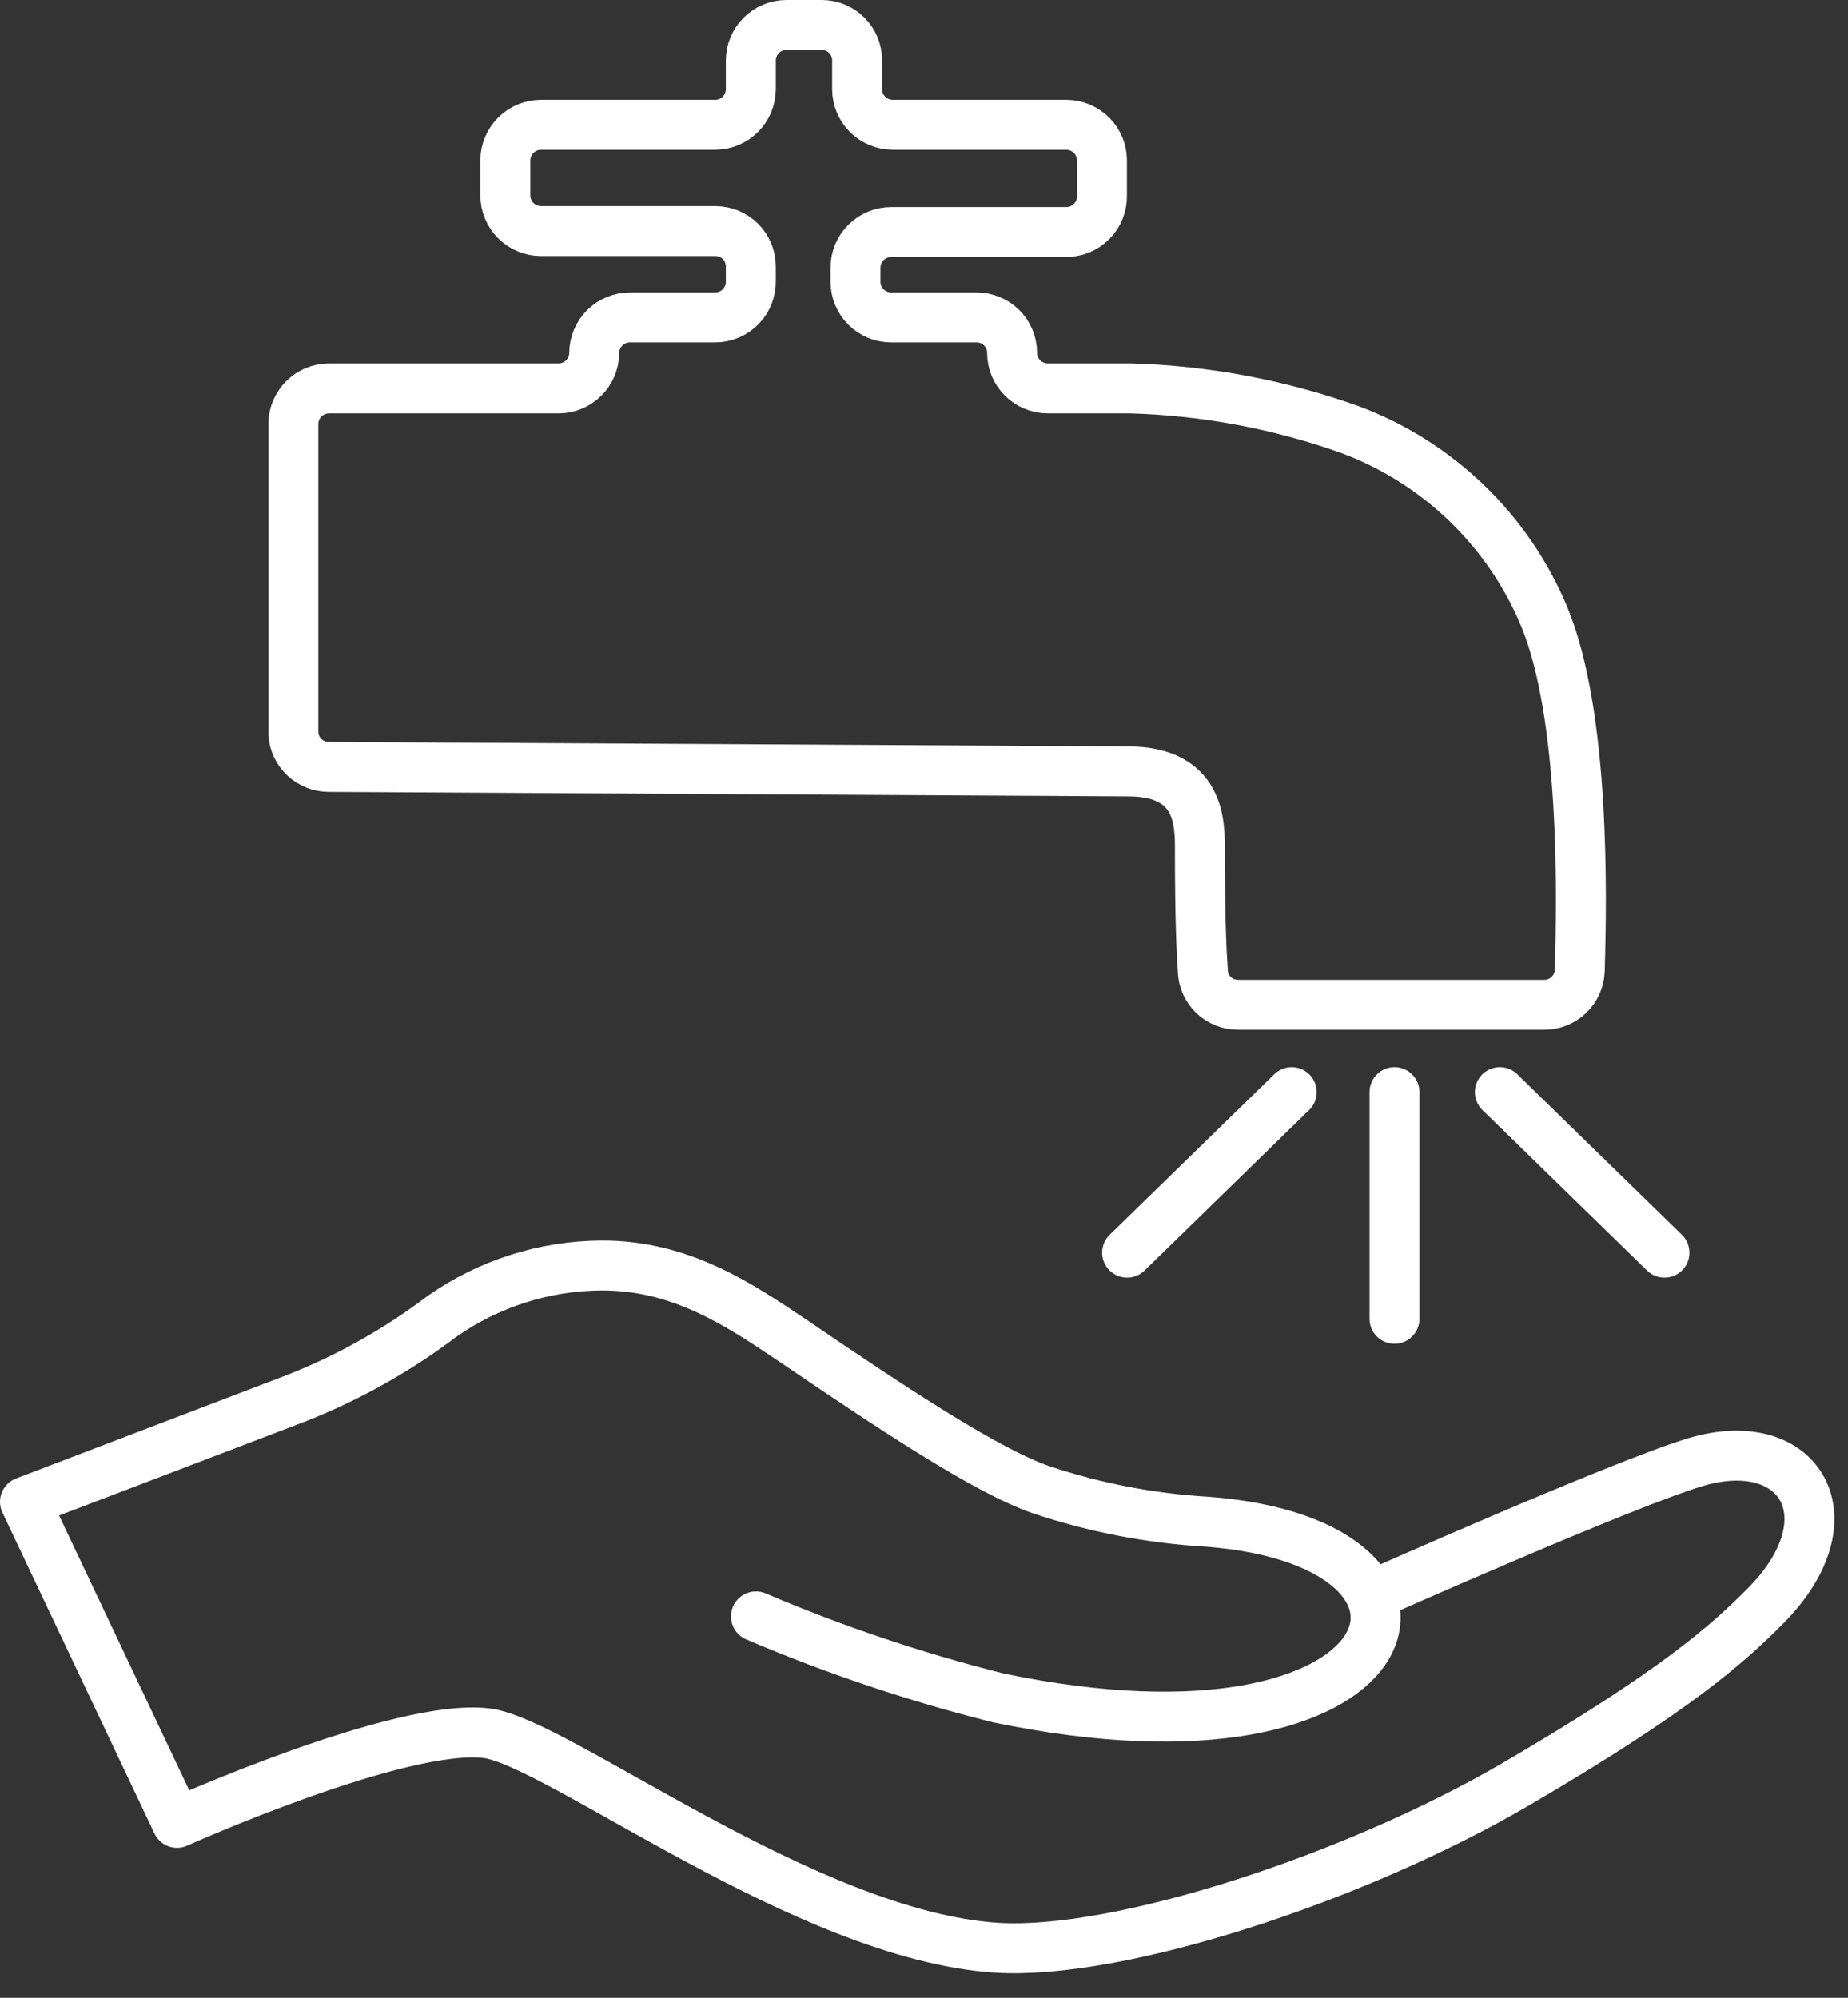 <svg width="74" height="80" viewBox="0 0 74 80" fill="none" xmlns="http://www.w3.org/2000/svg">
<rect x="0" y="0" width="74" height="80" fill="#333333" stroke="none"/>
<path d="M61.826 24.668C61.113 22.965 60.059 21.425 58.728 20.143C57.397 18.861 55.817 17.863 54.085 17.212C51.255 16.198 48.281 15.639 45.274 15.553H41.959C41.579 15.553 41.215 15.403 40.946 15.135C40.678 14.868 40.527 14.505 40.527 14.126C40.527 13.941 40.49 13.757 40.419 13.585C40.348 13.413 40.243 13.258 40.111 13.126C39.98 12.995 39.823 12.891 39.651 12.82C39.479 12.749 39.294 12.712 39.108 12.712H35.689C35.309 12.712 34.945 12.562 34.677 12.294C34.408 12.026 34.257 11.663 34.257 11.285V10.706C34.261 10.33 34.413 9.971 34.681 9.706C34.95 9.441 35.312 9.292 35.689 9.292H42.668C42.862 9.296 43.054 9.26 43.233 9.188C43.413 9.115 43.575 9.007 43.712 8.87C43.848 8.733 43.955 8.57 44.026 8.391C44.097 8.211 44.132 8.019 44.126 7.827V6.425C44.126 6.053 43.981 5.696 43.721 5.43C43.46 5.163 43.106 5.008 42.733 4.998H35.754C35.374 4.998 35.01 4.848 34.741 4.58C34.473 4.313 34.322 3.95 34.322 3.571V2.427C34.324 2.24 34.288 2.055 34.218 1.882C34.147 1.709 34.043 1.551 33.911 1.419C33.779 1.286 33.622 1.181 33.449 1.109C33.276 1.037 33.09 1 32.903 1H31.497C31.309 1 31.122 1.037 30.949 1.109C30.775 1.18 30.617 1.285 30.484 1.418C30.351 1.55 30.246 1.708 30.174 1.881C30.102 2.054 30.065 2.24 30.065 2.427V3.558C30.066 3.746 30.031 3.932 29.961 4.105C29.89 4.279 29.786 4.438 29.654 4.571C29.523 4.705 29.366 4.811 29.193 4.885C29.02 4.958 28.834 4.997 28.646 4.998H21.666C21.289 4.998 20.927 5.147 20.659 5.412C20.39 5.677 20.238 6.036 20.235 6.412V7.827C20.235 8.205 20.385 8.568 20.654 8.836C20.922 9.103 21.287 9.254 21.666 9.254H28.646C29.022 9.254 29.383 9.403 29.649 9.668C29.915 9.933 30.065 10.293 30.065 10.668V11.246C30.07 11.436 30.037 11.625 29.968 11.801C29.899 11.978 29.796 12.139 29.664 12.276C29.532 12.412 29.374 12.521 29.199 12.596C29.024 12.671 28.836 12.71 28.646 12.712H25.227C24.849 12.712 24.487 12.861 24.219 13.125C23.951 13.39 23.799 13.75 23.795 14.126C23.795 14.502 23.646 14.864 23.38 15.131C23.114 15.398 22.754 15.55 22.376 15.553H13.165C12.788 15.557 12.427 15.708 12.161 15.976C11.895 16.243 11.746 16.604 11.746 16.98V29.374C11.766 29.735 11.924 30.075 12.188 30.324C12.452 30.573 12.802 30.711 13.165 30.711L45.171 30.891C48.099 30.891 48.048 33.012 48.048 34.092C48.048 34.799 48.048 37.28 48.164 38.861C48.171 39.231 48.324 39.583 48.59 39.84C48.855 40.098 49.212 40.241 49.583 40.237H61.826C62.195 40.241 62.552 40.1 62.819 39.846C63.087 39.591 63.244 39.243 63.258 38.874C63.348 35.917 63.477 28.628 61.826 24.668Z" stroke="white" stroke-width="2" stroke-miterlimit="10"/>
<path d="M55.84 43.734V52.81" stroke="white" stroke-width="2" stroke-miterlimit="10" stroke-linecap="round"/>
<path d="M60.059 43.734L66.651 50.162" stroke="white" stroke-width="2" stroke-miterlimit="10" stroke-linecap="round"/>
<path d="M51.725 43.734L45.133 50.162" stroke="white" stroke-width="2" stroke-miterlimit="10" stroke-linecap="round"/>
<path d="M30.271 64.728C33.417 66.07 36.666 67.162 39.985 67.994C56.678 71.465 59.633 61.784 48.332 60.936C46.065 60.803 43.827 60.371 41.675 59.65C39.495 58.892 35.792 56.436 31.729 53.672C29.587 52.232 27.252 50.663 24.079 50.676C21.797 50.691 19.573 51.4 17.706 52.708C15.921 54.06 13.959 55.163 11.875 55.986L1 60.139L7.089 72.995C7.089 72.995 16.042 68.971 19.499 69.408C22.337 69.768 32.283 77.507 39.908 77.996C44.784 78.304 54.24 75.219 60.69 71.452C67.141 67.685 69.205 65.808 70.688 64.317C74.184 60.807 72.094 57.31 67.915 58.544C64.986 59.419 54.924 63.892 54.924 63.892" stroke="white" stroke-width="2" stroke-linecap="round" stroke-linejoin="round"/>
</svg>
